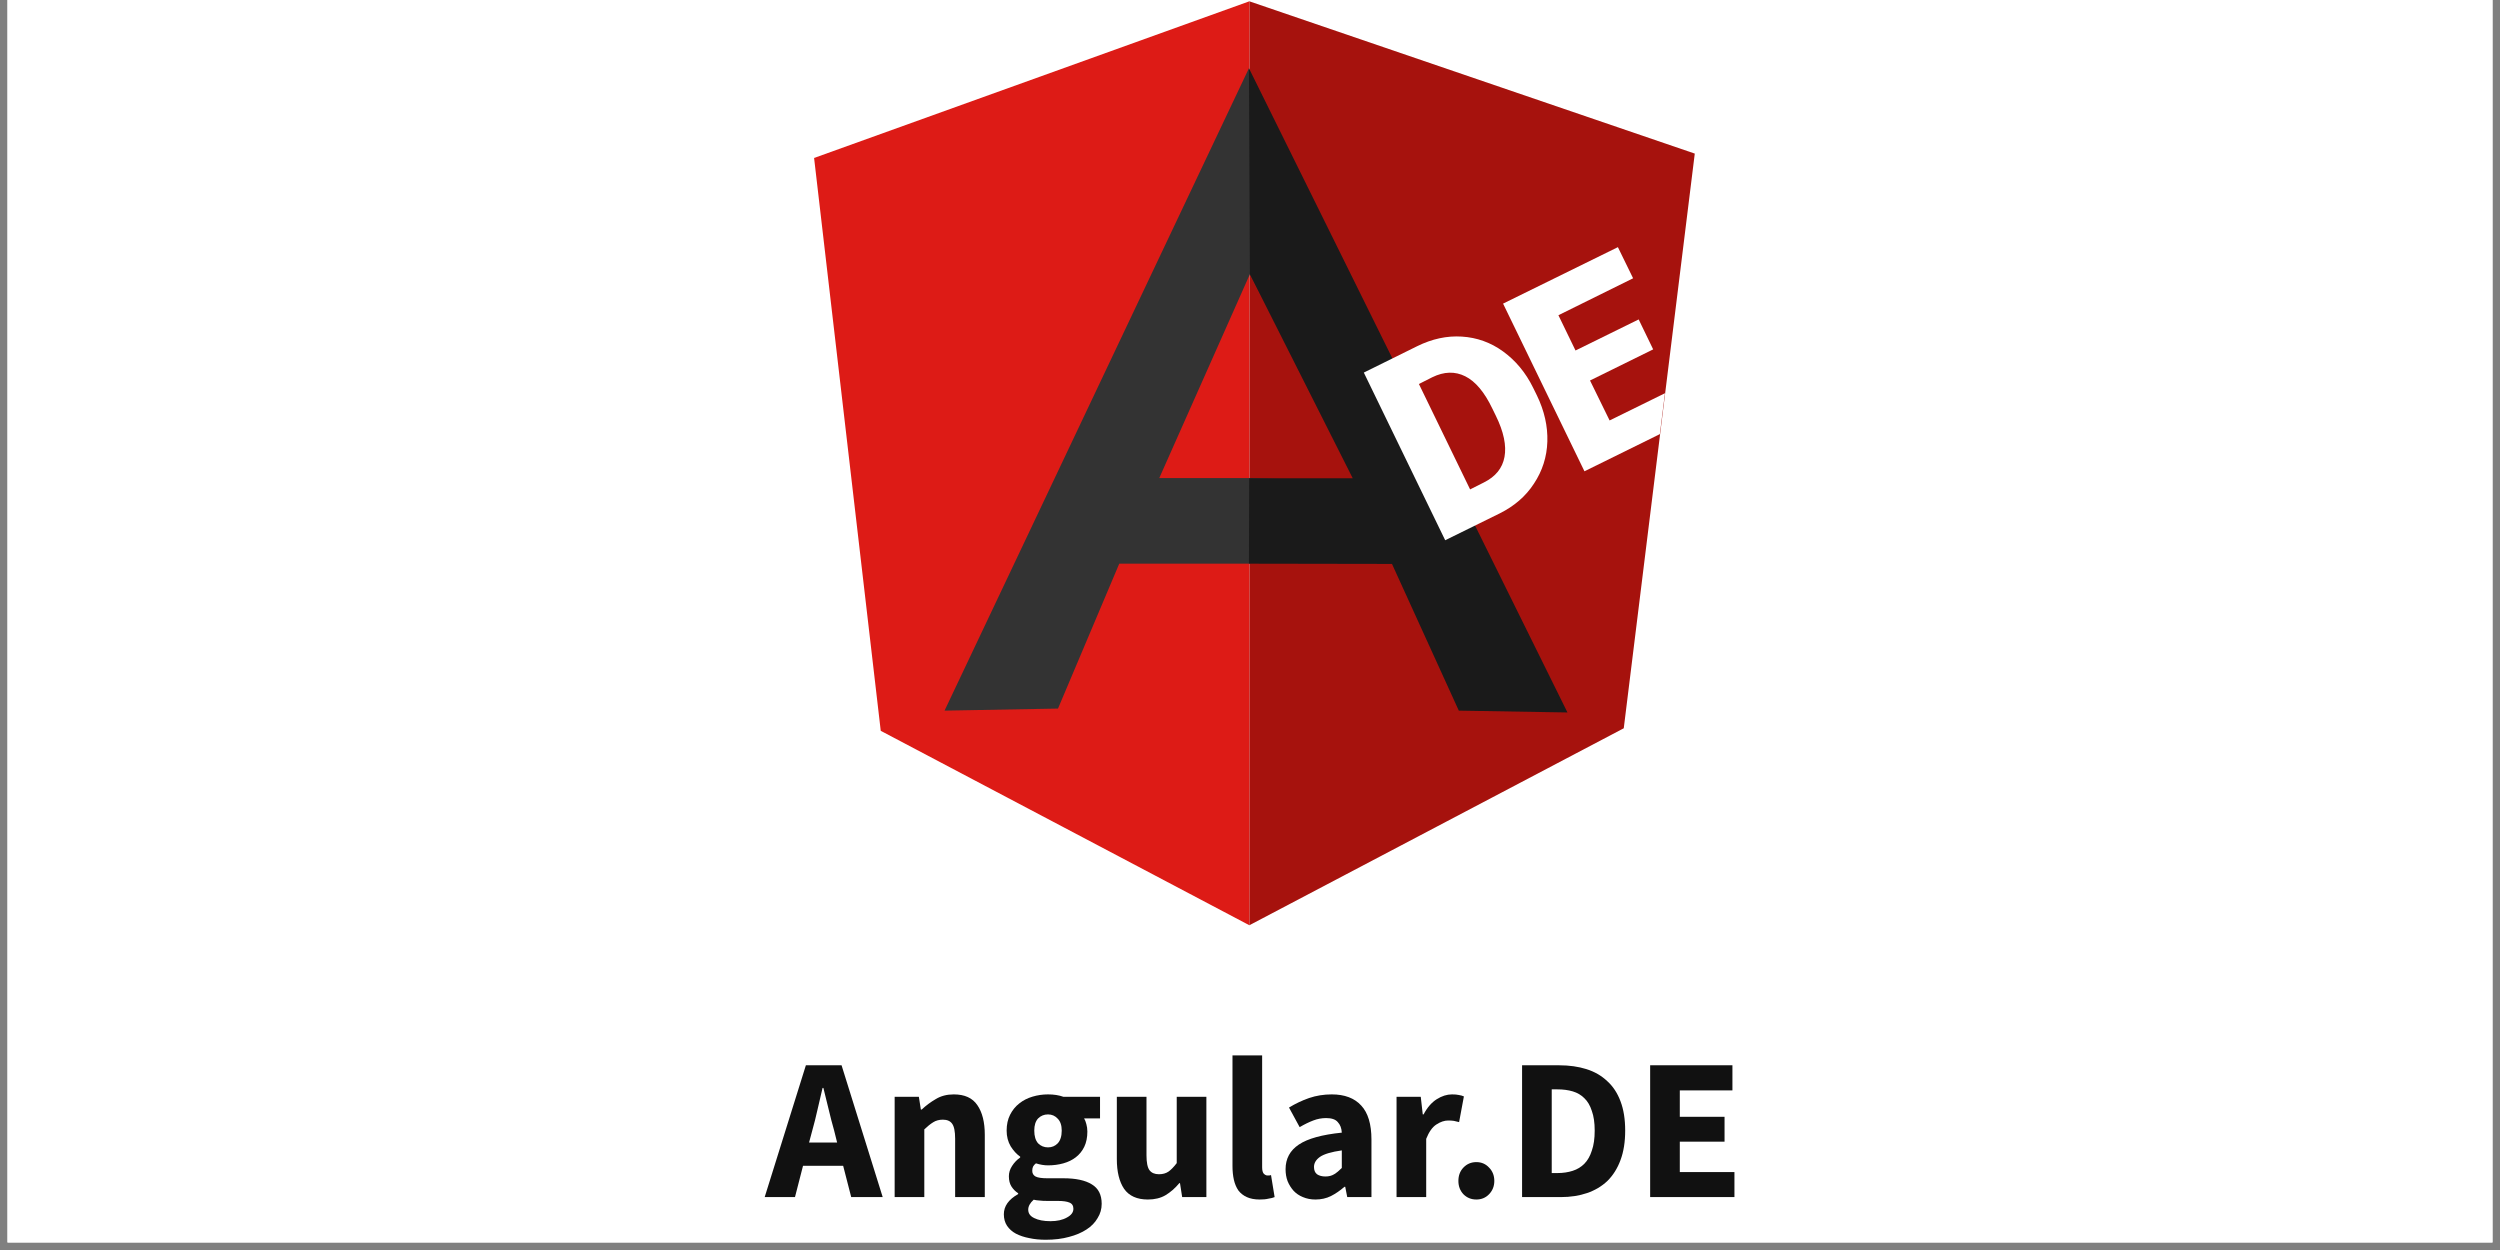 <svg xmlns="http://www.w3.org/2000/svg" width="165" viewBox="0 0 165 82.5" height="82.5" version="1.0"><rect x="0" y="0" width="165" height="82.5" fill="#808080" stroke="none"/><defs><clipPath id="a"><path d="M 0.496 0 L 164.504 0 L 164.504 82.004 L 0.496 82.004 Z M 0.496 0"/></clipPath><clipPath id="b"><path d="M 82 0.012 L 111.941 0.012 L 111.941 61.102 L 82 61.102 Z M 82 0.012"/></clipPath><clipPath id="c"><path d="M 53.699 0.012 L 83 0.012 L 83 61.102 L 53.699 61.102 Z M 53.699 0.012"/></clipPath><clipPath id="d"><path d="M 50.371 70 L 59 70 L 59 80 L 50.371 80 Z M 50.371 70"/></clipPath><clipPath id="e"><path d="M 108 70 L 114.48 70 L 114.48 80 L 108 80 Z M 108 70"/></clipPath></defs><g clip-path="url(#a)" fill="#FFF"><path d="M 0.496 0 L 164.504 0 L 164.504 82.004 L 0.496 82.004 Z M 0.496 0"/><path d="M 0.496 0 L 164.504 0 L 164.504 82.004 L 0.496 82.004 Z M 0.496 0"/></g><g clip-path="url(#b)"><path fill="#A6120D" d="M 111.855 10.137 L 82.457 0.086 L 82.457 61.066 L 107.168 48.066 Z M 111.855 10.137"/></g><g clip-path="url(#c)"><path fill="#DD1B16" d="M 53.73 10.426 L 58.129 48.234 L 82.457 61.066 L 82.457 0.086 Z M 53.73 10.426"/></g><path fill="#333" d="M 90.574 33.598 L 82.445 37.203 L 73.871 37.203 L 69.828 46.766 L 62.34 46.902 L 82.43 4.504 Z M 89.781 31.781 L 82.492 18.098 L 76.512 31.551 L 82.445 31.551 Z M 89.781 31.781"/><path fill="#1A1A1A" d="M 82.43 4.504 L 82.492 18.098 L 89.281 31.566 L 82.445 31.566 L 82.43 37.203 L 91.871 37.219 L 96.281 46.902 L 103.453 47.023 Z M 82.43 4.504"/><path fill="#FFF" d="M 101.184 25.586 C 100.695 24.59 100.027 23.793 99.203 23.195 C 98.383 22.598 97.469 22.277 96.48 22.215 C 95.492 22.152 94.516 22.367 93.543 22.844 L 90.012 24.59 L 95.383 35.656 L 98.992 33.879 C 99.934 33.406 100.695 32.762 101.242 31.918 C 101.793 31.09 102.094 30.156 102.125 29.145 C 102.156 28.133 101.93 27.121 101.441 26.109 Z M 99.297 30.156 C 99.16 30.906 98.703 31.457 97.941 31.84 L 97.027 32.301 L 93.648 25.344 L 94.531 24.898 C 95.309 24.516 96.039 24.5 96.707 24.836 C 97.379 25.172 97.973 25.879 98.488 26.953 L 98.719 27.426 C 99.25 28.5 99.434 29.418 99.297 30.156 Z M 99.297 30.156"/><path fill="#FFF" d="M 104.941 25.113 L 109.109 23.059 L 108.152 21.082 L 103.984 23.133 L 102.855 20.805 L 107.785 18.367 L 106.781 16.312 L 99.203 20.039 L 104.574 31.105 L 109.551 28.652 L 109.887 25.953 L 106.234 27.75 Z M 104.941 25.113"/><g clip-path="url(#d)"><path fill="#111" d="M 53.613 74.605 L 53.398 75.406 L 55.25 75.406 L 55.051 74.605 C 54.926 74.168 54.805 73.707 54.691 73.219 C 54.574 72.727 54.461 72.258 54.344 71.805 L 54.289 71.805 C 54.184 72.266 54.074 72.742 53.957 73.23 C 53.852 73.711 53.734 74.168 53.613 74.605 Z M 50.469 79.008 L 53.188 70.309 L 55.543 70.309 L 58.258 79.008 L 56.18 79.008 L 55.648 76.941 L 53 76.941 L 52.469 79.008 Z M 50.469 79.008"/></g><path fill="#111" d="M 59.047 79.008 L 59.047 72.391 L 60.645 72.391 L 60.777 73.23 L 60.832 73.23 C 61.113 72.965 61.426 72.734 61.762 72.539 C 62.102 72.332 62.496 72.23 62.949 72.23 C 63.668 72.23 64.184 72.465 64.504 72.938 C 64.832 73.41 64.996 74.062 64.996 74.898 L 64.996 79.008 L 63.039 79.008 L 63.039 75.152 C 63.039 74.672 62.973 74.344 62.84 74.164 C 62.715 73.988 62.512 73.898 62.23 73.898 C 61.98 73.898 61.766 73.957 61.59 74.07 C 61.41 74.18 61.215 74.336 61.004 74.539 L 61.004 79.008 Z M 59.047 79.008"/><path fill="#111" d="M 69.023 81.824 C 68.633 81.824 68.266 81.789 67.93 81.715 C 67.602 81.652 67.309 81.555 67.051 81.422 C 66.805 81.289 66.609 81.117 66.465 80.902 C 66.324 80.688 66.254 80.438 66.254 80.141 C 66.254 79.609 66.566 79.164 67.199 78.809 L 67.199 78.754 C 67.02 78.641 66.875 78.492 66.758 78.312 C 66.645 78.137 66.586 77.91 66.586 77.633 C 66.586 77.395 66.656 77.168 66.797 76.953 C 66.941 76.73 67.117 76.543 67.332 76.395 L 67.332 76.34 C 67.102 76.18 66.891 75.953 66.707 75.66 C 66.527 75.355 66.438 75.012 66.438 74.617 C 66.438 74.219 66.516 73.871 66.664 73.578 C 66.816 73.277 67.016 73.027 67.266 72.832 C 67.523 72.625 67.816 72.477 68.145 72.379 C 68.473 72.281 68.812 72.23 69.168 72.23 C 69.559 72.23 69.898 72.285 70.191 72.391 L 72.602 72.391 L 72.602 73.816 L 71.551 73.816 C 71.613 73.914 71.66 74.039 71.699 74.191 C 71.742 74.344 71.766 74.508 71.766 74.684 C 71.766 75.066 71.699 75.402 71.562 75.688 C 71.43 75.961 71.246 76.191 71.004 76.379 C 70.773 76.559 70.5 76.691 70.18 76.781 C 69.871 76.867 69.531 76.914 69.168 76.914 C 68.91 76.914 68.645 76.867 68.371 76.781 C 68.281 76.852 68.219 76.922 68.184 76.992 C 68.148 77.066 68.129 77.156 68.129 77.273 C 68.129 77.441 68.199 77.566 68.344 77.648 C 68.492 77.727 68.754 77.766 69.129 77.766 L 70.191 77.766 C 71.008 77.766 71.633 77.902 72.059 78.168 C 72.492 78.426 72.711 78.852 72.711 79.449 C 72.711 79.797 72.621 80.109 72.441 80.395 C 72.273 80.688 72.031 80.938 71.711 81.145 C 71.391 81.355 71.004 81.52 70.551 81.637 C 70.102 81.762 69.59 81.824 69.023 81.824 Z M 69.168 75.727 C 69.426 75.727 69.637 75.637 69.809 75.461 C 69.984 75.273 70.074 74.992 70.074 74.617 C 70.074 74.273 69.984 74.008 69.809 73.832 C 69.637 73.645 69.426 73.551 69.168 73.551 C 68.91 73.551 68.691 73.641 68.516 73.816 C 68.348 73.996 68.262 74.262 68.262 74.617 C 68.262 74.992 68.348 75.273 68.516 75.461 C 68.691 75.637 68.91 75.727 69.168 75.727 Z M 69.328 80.598 C 69.773 80.598 70.137 80.516 70.418 80.355 C 70.703 80.203 70.844 80.012 70.844 79.781 C 70.844 79.578 70.758 79.438 70.578 79.367 C 70.41 79.297 70.164 79.262 69.832 79.262 L 69.156 79.262 C 68.926 79.262 68.738 79.254 68.594 79.234 C 68.453 79.227 68.328 79.207 68.223 79.18 C 67.984 79.395 67.863 79.613 67.863 79.836 C 67.863 80.086 67.996 80.27 68.262 80.395 C 68.527 80.527 68.883 80.598 69.328 80.598 Z M 69.328 80.598"/><path fill="#111" d="M 75.762 79.168 C 75.043 79.168 74.52 78.934 74.188 78.461 C 73.871 77.988 73.711 77.336 73.711 76.5 L 73.711 72.391 L 75.668 72.391 L 75.668 76.246 C 75.668 76.727 75.734 77.055 75.867 77.234 C 76 77.41 76.207 77.5 76.492 77.5 C 76.742 77.5 76.949 77.441 77.117 77.328 C 77.285 77.211 77.469 77.023 77.664 76.766 L 77.664 72.391 L 79.621 72.391 L 79.621 79.008 L 78.023 79.008 L 77.879 78.086 L 77.836 78.086 C 77.555 78.426 77.246 78.691 76.918 78.887 C 76.598 79.074 76.211 79.168 75.762 79.168 Z M 75.762 79.168"/><path fill="#111" d="M 83.141 79.168 C 82.805 79.168 82.52 79.113 82.289 79.008 C 82.059 78.902 81.871 78.754 81.73 78.566 C 81.598 78.371 81.5 78.141 81.438 77.875 C 81.375 77.598 81.344 77.293 81.344 76.953 L 81.344 69.656 L 83.301 69.656 L 83.301 77.035 C 83.301 77.238 83.336 77.379 83.406 77.461 C 83.488 77.539 83.566 77.582 83.645 77.582 C 83.691 77.582 83.727 77.582 83.754 77.582 C 83.789 77.582 83.832 77.57 83.887 77.555 L 84.125 79.008 C 84.02 79.051 83.883 79.09 83.711 79.113 C 83.555 79.152 83.363 79.168 83.141 79.168 Z M 83.141 79.168"/><path fill="#111" d="M 86.816 79.168 C 86.516 79.168 86.238 79.113 85.992 79.008 C 85.75 78.91 85.547 78.773 85.379 78.594 C 85.211 78.406 85.078 78.195 84.98 77.953 C 84.891 77.715 84.848 77.453 84.848 77.168 C 84.848 76.473 85.141 75.93 85.727 75.539 C 86.309 75.148 87.254 74.887 88.559 74.754 C 88.543 74.457 88.453 74.227 88.293 74.059 C 88.145 73.879 87.887 73.793 87.523 73.793 C 87.238 73.793 86.953 73.844 86.672 73.953 C 86.395 74.059 86.098 74.203 85.777 74.391 L 85.074 73.098 C 85.5 72.84 85.941 72.629 86.402 72.469 C 86.875 72.309 87.371 72.23 87.895 72.23 C 88.746 72.23 89.395 72.477 89.84 72.965 C 90.289 73.445 90.516 74.195 90.516 75.219 L 90.516 79.008 L 88.918 79.008 L 88.785 78.328 L 88.734 78.328 C 88.449 78.578 88.152 78.781 87.84 78.941 C 87.531 79.094 87.188 79.168 86.816 79.168 Z M 87.48 77.648 C 87.703 77.648 87.895 77.598 88.055 77.5 C 88.215 77.402 88.383 77.266 88.559 77.086 L 88.559 75.926 C 87.867 76.023 87.391 76.168 87.121 76.352 C 86.855 76.539 86.723 76.762 86.723 77.02 C 86.723 77.234 86.789 77.395 86.922 77.5 C 87.066 77.598 87.25 77.648 87.48 77.648 Z M 87.48 77.648"/><path fill="#111" d="M 92.172 79.008 L 92.172 72.391 L 93.77 72.391 L 93.902 73.551 L 93.957 73.551 C 94.195 73.098 94.484 72.766 94.82 72.551 C 95.16 72.336 95.496 72.23 95.832 72.23 C 96.02 72.23 96.172 72.242 96.285 72.27 C 96.41 72.289 96.523 72.32 96.617 72.363 L 96.301 74.059 C 96.176 74.023 96.059 73.996 95.953 73.977 C 95.848 73.961 95.723 73.953 95.582 73.953 C 95.332 73.953 95.07 74.039 94.797 74.219 C 94.527 74.395 94.309 74.711 94.129 75.164 L 94.129 79.008 Z M 92.172 79.008"/><path fill="#111" d="M 97.438 79.168 C 97.102 79.168 96.816 79.051 96.586 78.82 C 96.363 78.582 96.254 78.289 96.254 77.941 C 96.254 77.586 96.363 77.293 96.586 77.059 C 96.816 76.82 97.102 76.699 97.438 76.699 C 97.777 76.699 98.055 76.82 98.277 77.059 C 98.508 77.293 98.625 77.586 98.625 77.941 C 98.625 78.289 98.508 78.582 98.277 78.82 C 98.055 79.051 97.777 79.168 97.438 79.168 Z M 97.438 79.168"/><path fill="#111" d="M 100.457 79.008 L 100.457 70.309 L 102.906 70.309 C 103.574 70.309 104.172 70.395 104.703 70.562 C 105.238 70.73 105.695 70.992 106.074 71.352 C 106.457 71.695 106.75 72.141 106.953 72.684 C 107.16 73.227 107.262 73.871 107.262 74.617 C 107.262 75.367 107.16 76.016 106.953 76.566 C 106.75 77.117 106.461 77.574 106.09 77.941 C 105.715 78.297 105.27 78.562 104.746 78.742 C 104.23 78.918 103.652 79.008 103.016 79.008 Z M 102.414 77.422 L 102.789 77.422 C 103.16 77.422 103.496 77.371 103.801 77.273 C 104.102 77.176 104.359 77.02 104.57 76.805 C 104.785 76.586 104.949 76.297 105.062 75.938 C 105.188 75.582 105.25 75.145 105.25 74.617 C 105.25 74.102 105.188 73.672 105.062 73.324 C 104.949 72.969 104.785 72.688 104.57 72.484 C 104.359 72.27 104.102 72.121 103.801 72.031 C 103.496 71.941 103.16 71.898 102.789 71.898 L 102.414 71.898 Z M 102.414 77.422"/><g clip-path="url(#e)"><path fill="#111" d="M 108.91 79.008 L 108.91 70.309 L 114.34 70.309 L 114.34 71.965 L 110.867 71.965 L 110.867 73.711 L 113.82 73.711 L 113.82 75.352 L 110.867 75.352 L 110.867 77.355 L 114.473 77.355 L 114.473 79.008 Z M 108.91 79.008"/></g></svg>